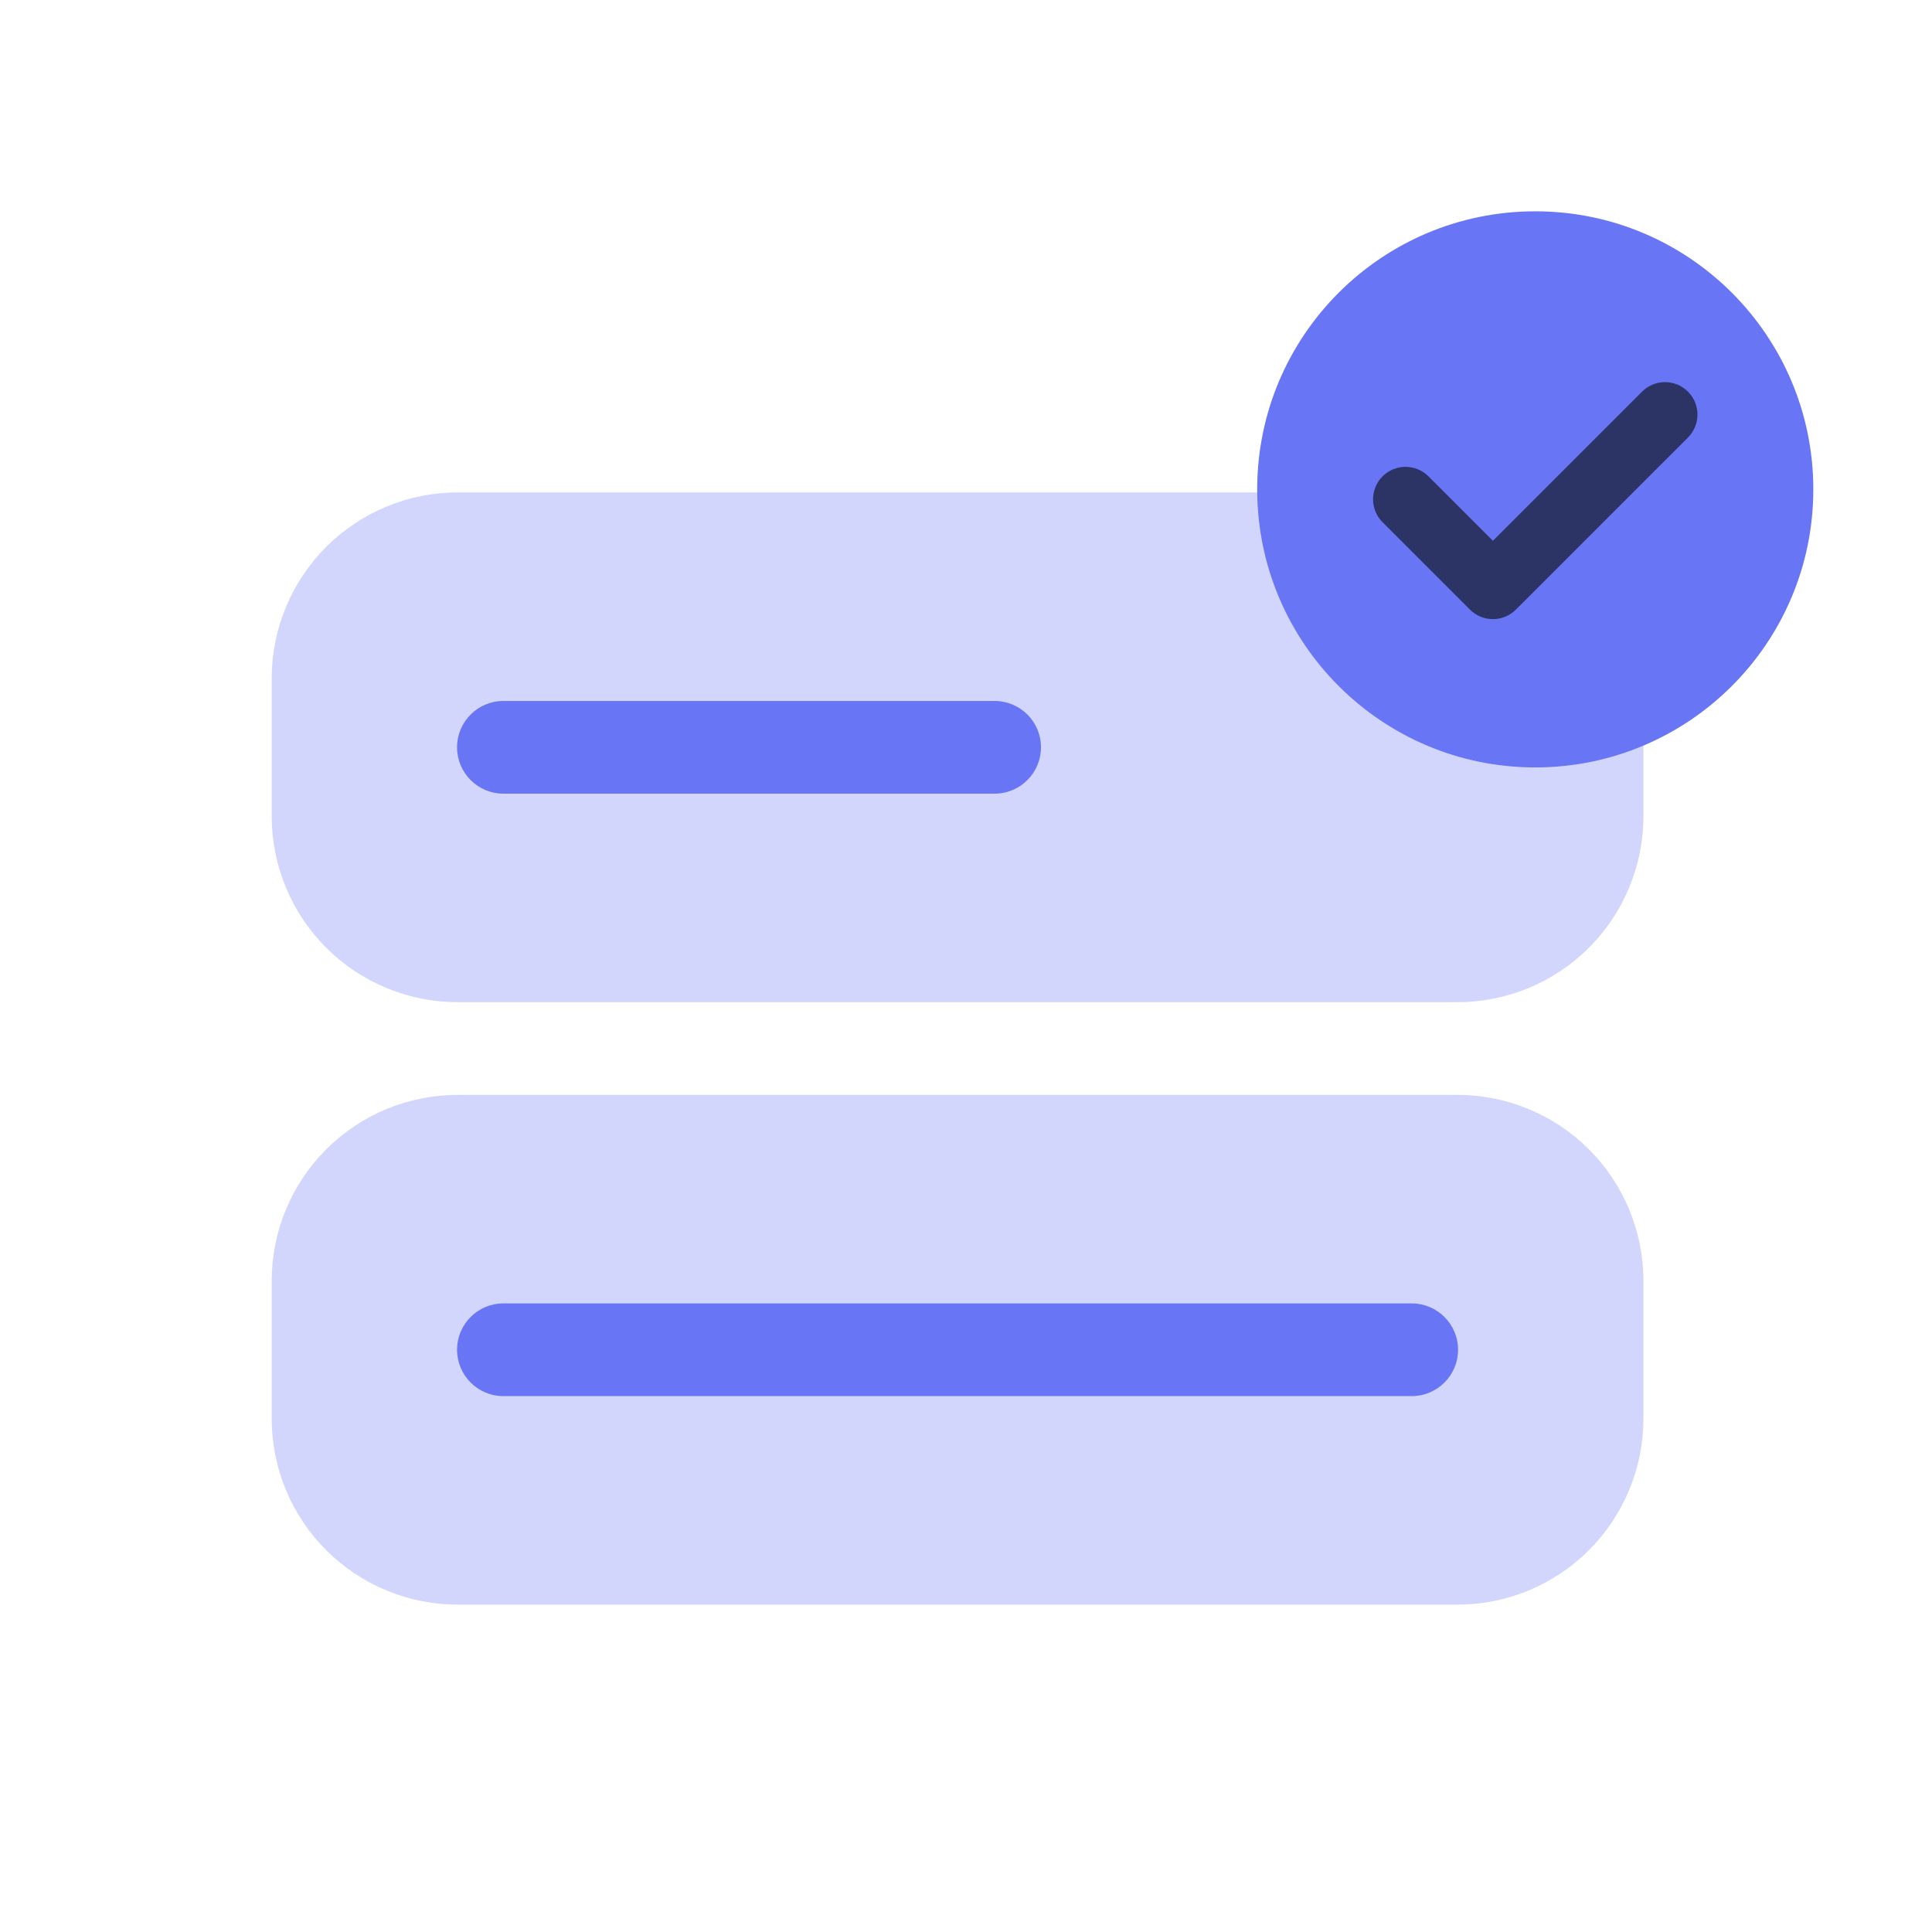 <svg width="128" height="128" viewBox="0 0 128 128" fill="none" xmlns="http://www.w3.org/2000/svg">
<path d="M108.881 44.906V54.117C108.876 55.735 108.551 57.337 107.927 58.83C107.302 60.323 106.39 61.678 105.241 62.819C104.093 63.959 102.731 64.862 101.234 65.476C99.736 66.09 98.132 66.403 96.514 66.398H30.367C28.749 66.403 27.145 66.09 25.648 65.476C24.15 64.862 22.788 63.959 21.64 62.819C20.492 61.678 19.579 60.323 18.955 58.83C18.33 57.337 18.006 55.735 18 54.117V44.906C18.006 43.287 18.33 41.686 18.955 40.193C19.579 38.7 20.492 37.344 21.64 36.204C22.788 35.063 24.15 34.16 25.648 33.546C27.145 32.932 28.749 32.619 30.367 32.624H96.514C98.132 32.619 99.736 32.932 101.234 33.546C102.731 34.16 104.093 35.063 105.241 36.204C106.39 37.344 107.302 38.7 107.927 40.193C108.551 41.686 108.876 43.287 108.881 44.906Z" fill="#6875F5" fill-opacity="0.3"/>
<path d="M108.881 84.82V94.031C108.876 95.649 108.551 97.251 107.927 98.744C107.302 100.237 106.39 101.592 105.241 102.733C104.093 103.873 102.731 104.776 101.234 105.39C99.736 106.004 98.132 106.318 96.514 106.312H30.367C28.749 106.318 27.145 106.004 25.648 105.39C24.15 104.776 22.788 103.873 21.64 102.733C20.492 101.592 19.579 100.237 18.955 98.744C18.33 97.251 18.006 95.649 18 94.031V84.82C18.006 83.201 18.33 81.6 18.955 80.107C19.579 78.614 20.492 77.258 21.64 76.118C22.788 74.977 24.15 74.074 25.648 73.46C27.145 72.846 28.749 72.533 30.367 72.538H96.514C98.132 72.533 99.736 72.846 101.234 73.46C102.731 74.074 104.093 74.977 105.241 76.118C106.39 77.258 107.302 78.614 107.927 80.107C108.551 81.6 108.876 83.201 108.881 84.82Z" fill="#6875F5" fill-opacity="0.3"/>
<path fill-rule="evenodd" clip-rule="evenodd" d="M30.281 49.511C30.281 47.816 31.656 46.441 33.351 46.441H65.897C67.592 46.441 68.967 47.816 68.967 49.511C68.967 51.207 67.592 52.581 65.897 52.581H33.351C31.656 52.581 30.281 51.207 30.281 49.511Z" fill="#6875F5"/>
<path fill-rule="evenodd" clip-rule="evenodd" d="M30.281 89.425C30.281 87.73 31.656 86.355 33.351 86.355H93.529C95.225 86.355 96.6 87.73 96.6 89.425C96.6 91.121 95.225 92.496 93.529 92.496H33.351C31.656 92.496 30.281 91.121 30.281 89.425Z" fill="#6875F5"/>
<path d="M101.715 50.844C111.889 50.844 120.137 42.596 120.137 32.422C120.137 22.248 111.889 14 101.715 14C91.541 14 83.293 22.248 83.293 32.422C83.293 42.596 91.541 50.844 101.715 50.844Z" fill="#6875F5"/>
<path fill-rule="evenodd" clip-rule="evenodd" d="M111.832 25.947C112.671 26.786 112.671 28.147 111.832 28.986L100.429 40.389C100.025 40.792 99.479 41.019 98.909 41.019C98.339 41.019 97.792 40.792 97.389 40.389L91.599 34.599C90.759 33.759 90.759 32.398 91.599 31.559C92.438 30.72 93.799 30.72 94.638 31.559L98.909 35.83L108.792 25.947C109.632 25.107 110.992 25.107 111.832 25.947Z" fill="#2B3465"/>
</svg>
